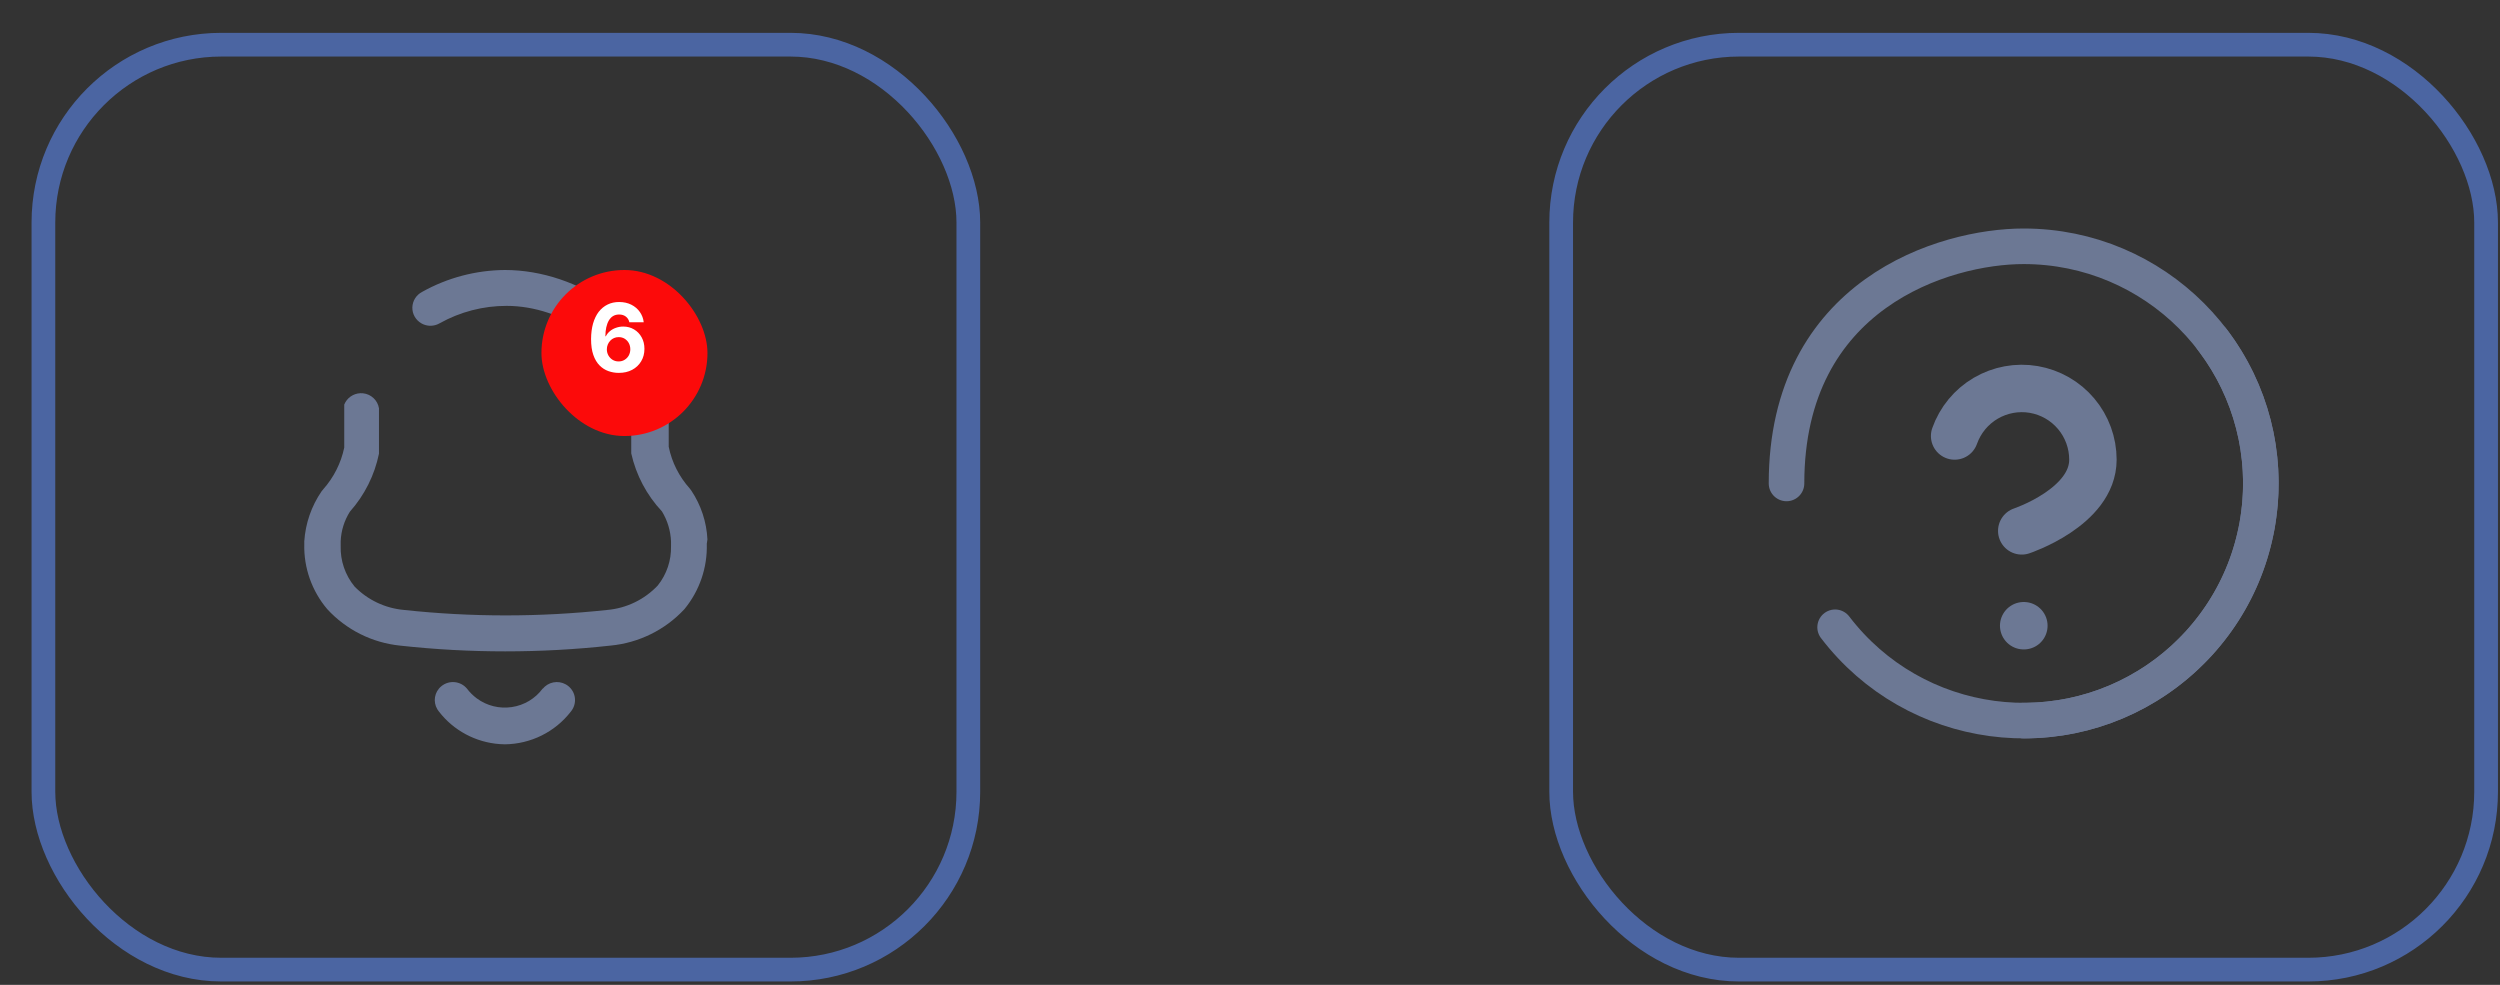 <svg width="66" height="26" viewBox="0 0 66 26" fill="none" xmlns="http://www.w3.org/2000/svg">
<rect x="0" y="0" width="66" height="26" fill="#333333" stroke="none"/>
<path d="M14.381 18.128C14.555 17.973 14.821 17.963 15.007 18.116C15.211 18.283 15.239 18.582 15.071 18.785C14.655 19.324 14.011 19.643 13.327 19.65L13.191 19.644C12.559 19.598 11.975 19.287 11.588 18.785L11.547 18.727C11.426 18.529 11.466 18.268 11.652 18.116C11.856 17.948 12.158 17.977 12.327 18.179C12.401 18.277 12.489 18.364 12.588 18.438C12.853 18.633 13.185 18.716 13.511 18.667C13.838 18.619 14.131 18.443 14.326 18.179H14.332L14.381 18.128ZM13.332 7.128C15.254 7.128 17.409 8.483 17.654 10.659V11.794C17.737 12.204 17.929 12.584 18.209 12.896C18.226 12.915 18.241 12.935 18.254 12.956C18.508 13.339 18.654 13.782 18.676 14.24L18.659 14.356C18.678 14.982 18.469 15.594 18.07 16.08C17.561 16.63 16.864 16.973 16.115 17.044C14.269 17.247 12.406 17.247 10.56 17.044C9.822 16.968 9.138 16.625 8.638 16.08C8.233 15.601 8.018 14.992 8.033 14.367V14.29C8.064 13.818 8.221 13.364 8.488 12.973L8.533 12.918C8.811 12.604 9.003 12.225 9.088 11.816V10.681L9.119 10.618C9.212 10.457 9.394 10.363 9.585 10.383C9.799 10.406 9.971 10.569 10.005 10.78V11.915C10.007 11.935 10.007 11.956 10.005 11.976C9.889 12.544 9.625 13.072 9.238 13.507C9.089 13.742 9.005 14.012 8.994 14.29V14.411C8.982 14.801 9.112 15.182 9.361 15.485C9.705 15.838 10.167 16.057 10.66 16.102C12.447 16.295 14.25 16.295 16.037 16.102C16.544 16.056 17.017 15.826 17.365 15.457C17.601 15.162 17.725 14.793 17.715 14.416V14.29C17.703 14.011 17.621 13.74 17.476 13.502C17.073 13.072 16.793 12.543 16.665 11.97C16.663 11.95 16.663 11.93 16.665 11.91V10.769C16.504 9.106 14.832 8.075 13.377 8.075C12.758 8.074 12.149 8.232 11.61 8.533L11.544 8.565C11.408 8.62 11.253 8.611 11.124 8.536C10.973 8.449 10.882 8.288 10.886 8.116C10.891 7.943 10.989 7.786 11.144 7.706C11.812 7.332 12.565 7.133 13.332 7.128Z" fill="#6C7894"/>
<rect x="14.294" y="7.128" width="4.383" height="4.383" rx="2.191" fill="#FC0A0A"/>
<path d="M16.332 9.844C16.238 9.844 16.148 9.828 16.061 9.797C15.974 9.766 15.896 9.716 15.828 9.647C15.759 9.577 15.704 9.486 15.664 9.371C15.624 9.257 15.604 9.116 15.604 8.95C15.605 8.797 15.623 8.66 15.657 8.54C15.692 8.419 15.742 8.316 15.806 8.232C15.872 8.148 15.95 8.084 16.04 8.04C16.131 7.995 16.233 7.973 16.345 7.973C16.467 7.973 16.574 7.997 16.667 8.044C16.76 8.091 16.835 8.155 16.891 8.235C16.948 8.316 16.983 8.406 16.994 8.507H16.615C16.6 8.443 16.569 8.393 16.521 8.357C16.474 8.321 16.415 8.303 16.345 8.303C16.227 8.303 16.137 8.355 16.075 8.458C16.014 8.561 15.983 8.701 15.982 8.878H15.994C16.021 8.824 16.058 8.779 16.104 8.741C16.151 8.702 16.204 8.673 16.264 8.653C16.323 8.632 16.387 8.621 16.453 8.621C16.561 8.621 16.657 8.647 16.741 8.698C16.825 8.748 16.892 8.818 16.94 8.906C16.989 8.994 17.013 9.095 17.013 9.209C17.013 9.333 16.985 9.442 16.927 9.538C16.87 9.634 16.79 9.71 16.688 9.764C16.586 9.818 16.467 9.845 16.332 9.844ZM16.33 9.542C16.39 9.542 16.443 9.528 16.489 9.499C16.536 9.471 16.573 9.432 16.6 9.384C16.626 9.335 16.64 9.28 16.64 9.22C16.64 9.159 16.626 9.105 16.6 9.057C16.574 9.009 16.537 8.971 16.491 8.942C16.445 8.914 16.392 8.9 16.333 8.9C16.288 8.9 16.247 8.908 16.209 8.925C16.172 8.941 16.139 8.964 16.111 8.994C16.083 9.024 16.061 9.058 16.045 9.097C16.029 9.136 16.021 9.177 16.021 9.221C16.021 9.28 16.034 9.333 16.061 9.382C16.088 9.43 16.125 9.469 16.171 9.498C16.218 9.527 16.271 9.542 16.33 9.542Z" fill="white"/>
<rect x="1.146" y="1.18" width="24.418" height="24.418" rx="4.696" stroke="#4B65A2" stroke-width="0.626"/>
<g clip-path="url(#clip0_83_9464)">
<path d="M51.602 11.51C51.75 11.092 52.04 10.739 52.423 10.514C52.805 10.29 53.255 10.207 53.692 10.282C54.129 10.357 54.526 10.585 54.811 10.924C55.097 11.263 55.253 11.693 55.253 12.136C55.253 13.389 53.374 14.015 53.374 14.015" stroke="#6C7894" stroke-width="1.252" stroke-linecap="round" stroke-linejoin="round"/>
<path d="M53.425 16.519H53.43" stroke="#6C7894" stroke-width="1.252" stroke-linecap="round" stroke-linejoin="round"/>
<path d="M53.425 19.024C56.883 19.024 59.686 16.221 59.686 12.763C59.686 9.305 56.883 6.502 53.425 6.502C51.338 6.502 47.164 7.754 47.164 12.763" stroke="#6C7894" stroke-width="0.939" stroke-linecap="round" stroke-linejoin="round"/>
<path d="M48.447 16.56C50.545 19.309 54.473 19.838 57.223 17.741C59.972 15.643 60.501 11.715 58.403 8.965" stroke="#6C7894" stroke-width="0.939" stroke-linecap="round" stroke-linejoin="round"/>
</g>
<rect x="41.215" y="1.18" width="24.418" height="24.418" rx="4.696" stroke="#4B65A2" stroke-width="0.626"/>
<defs>
<clipPath id="clip0_83_9464">
<rect width="15.026" height="15.026" fill="white" transform="translate(45.911 5.876)"/>
</clipPath>
</defs>
</svg>
